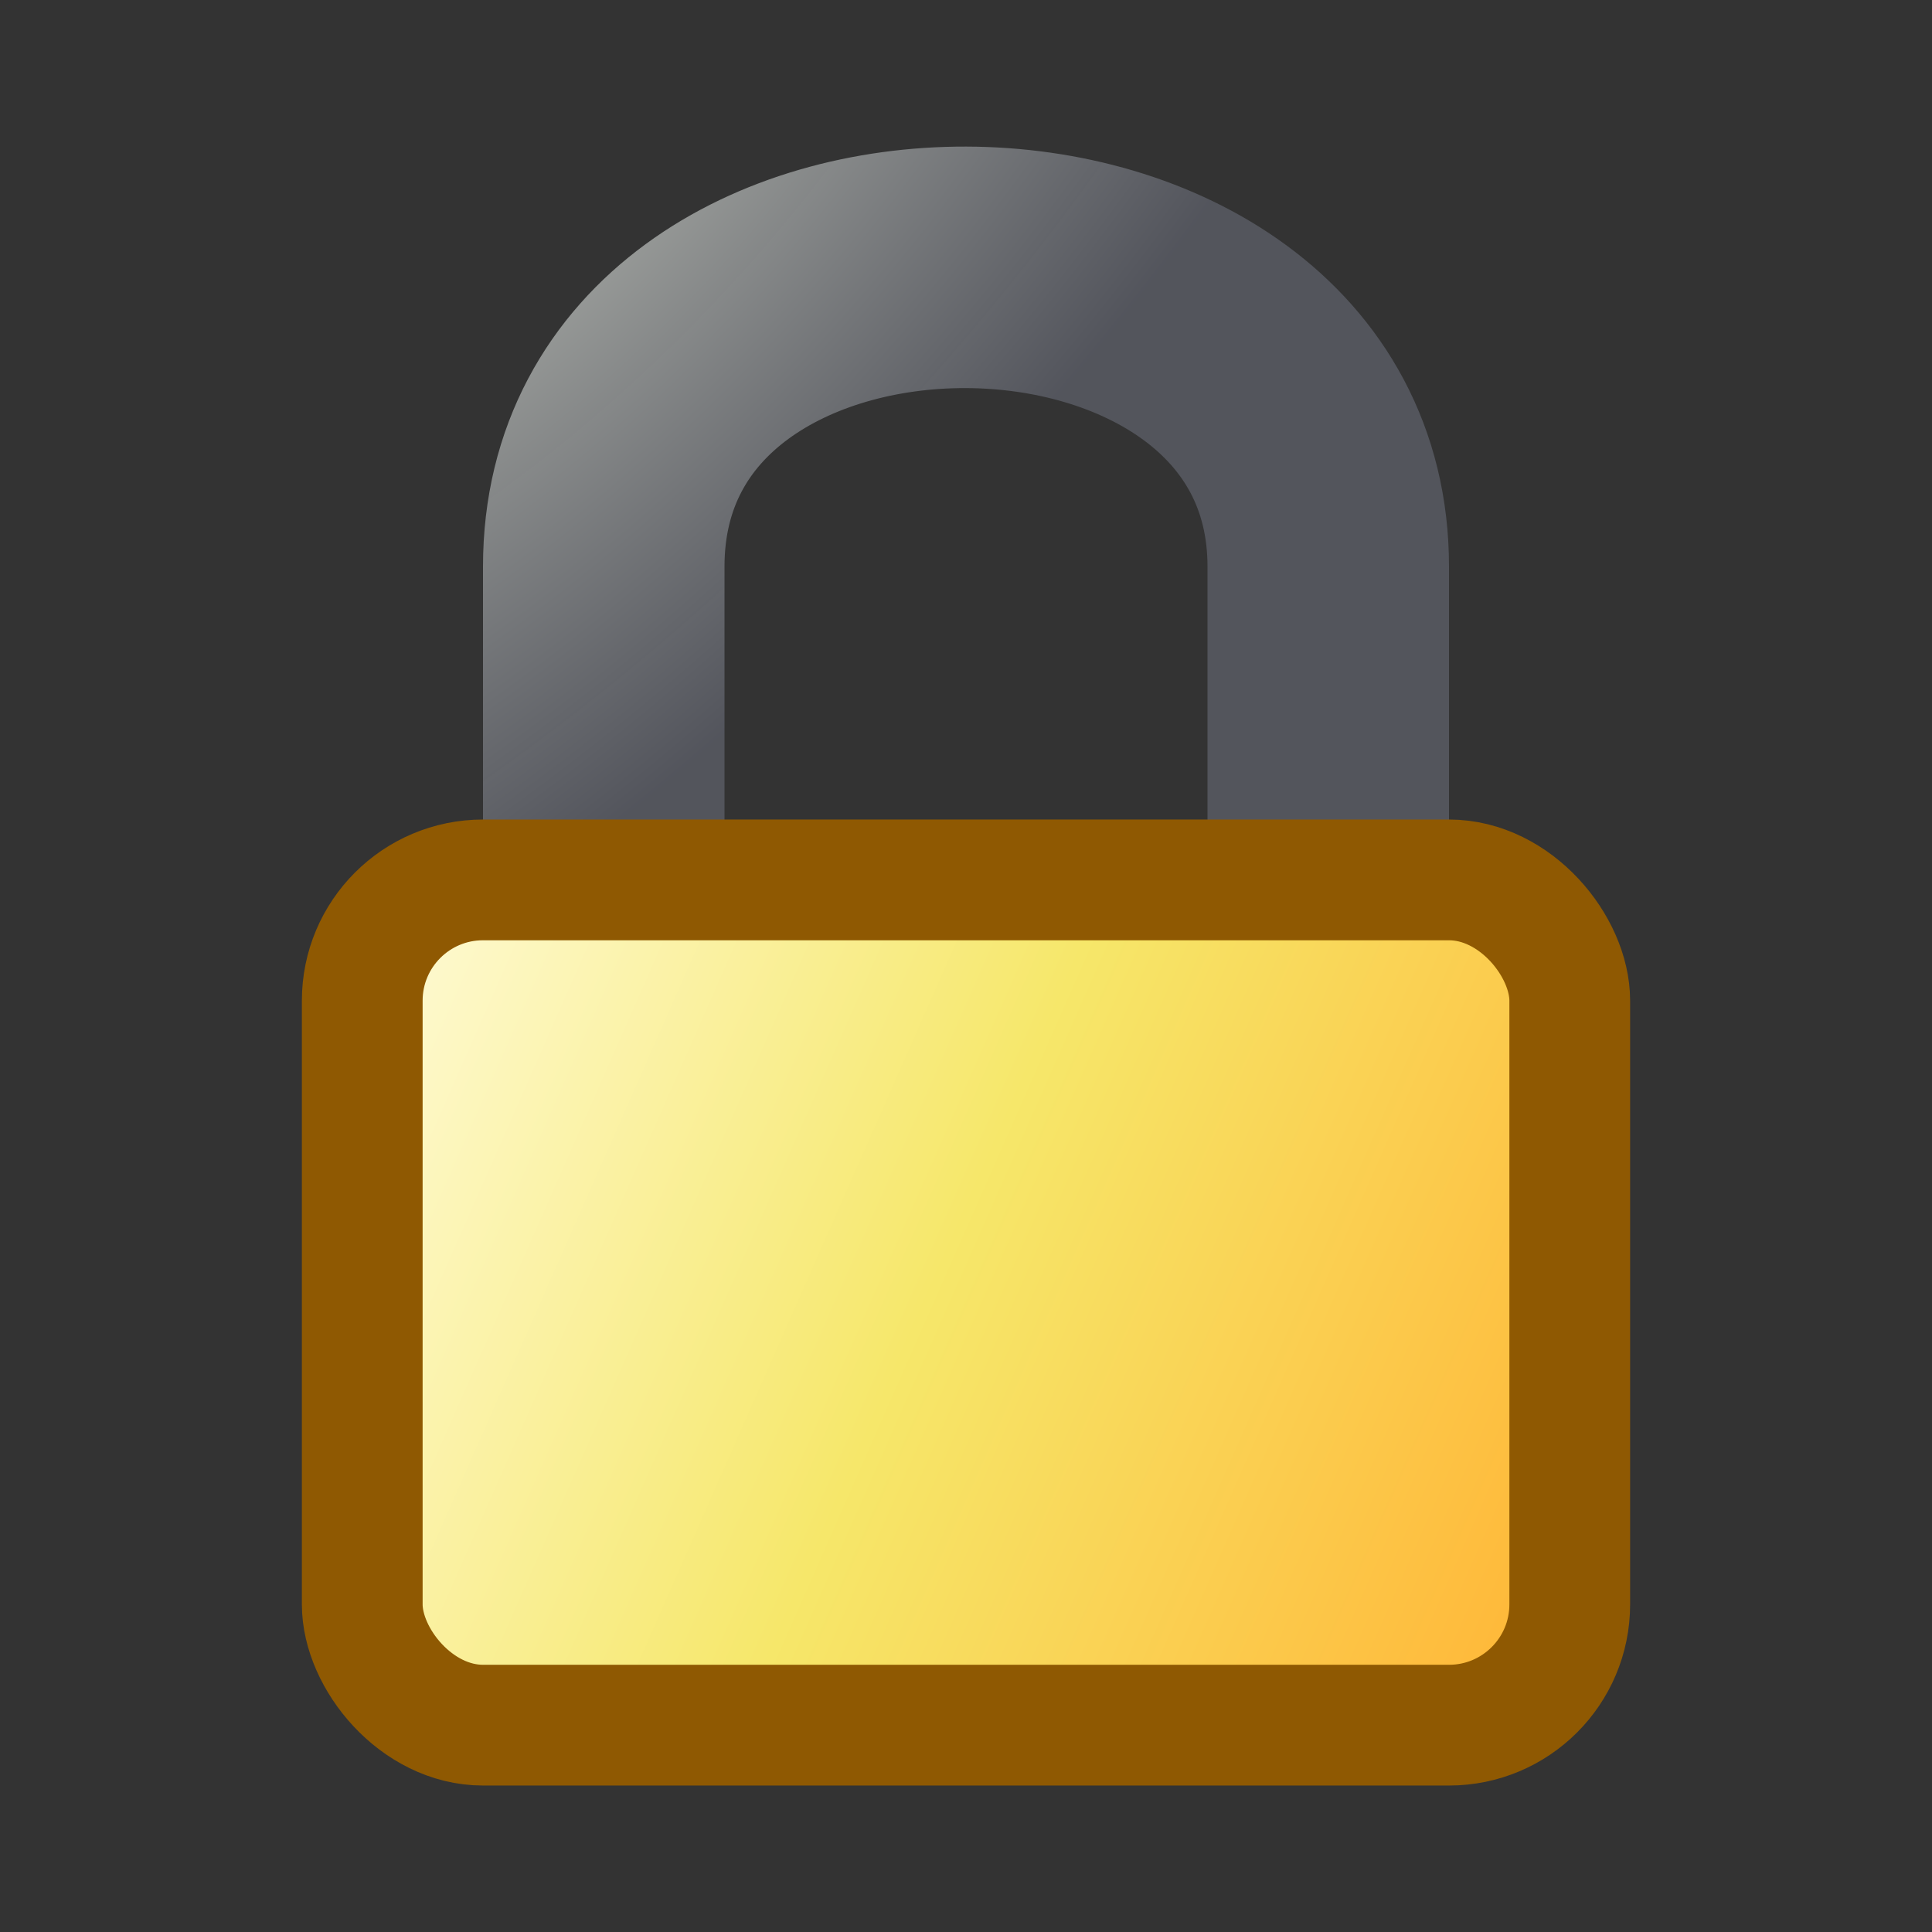 <?xml version="1.0" encoding="UTF-8" standalone="no"?>
<!-- Created with Inkscape (http://www.inkscape.org/) -->

<svg
        xmlns:dc="http://purl.org/dc/elements/1.1/"
        xmlns:cc="http://creativecommons.org/ns#"
        xmlns:rdf="http://www.w3.org/1999/02/22-rdf-syntax-ns#"
        xmlns="http://www.w3.org/2000/svg"
        xmlns:xlink="http://www.w3.org/1999/xlink"
        xmlns:sodipodi="http://sodipodi.sourceforge.net/DTD/sodipodi-0.dtd"
        xmlns:inkscape="http://www.inkscape.org/namespaces/inkscape"
        id="svg2"
        sodipodi:version="0.32"
        inkscape:version="0.48.3.1 r9886"
        width="16"
        height="16"
        sodipodi:docname="pinned.svg"
        inkscape:output_extension="org.inkscape.output.svg.inkscape"
        inkscape:export-filename="pinned.png"
        inkscape:export-xdpi="90"
        inkscape:export-ydpi="90"
        version="1.1">
    <rect width="100%" height="100%" fill="#333333" stroke="none"/>
    <defs
            id="defs5">
        <linearGradient
                id="linearGradient3824">
            <stop
                    style="stop-color:#fffcde;stop-opacity:1;"
                    offset="0"
                    id="stop3826"/>
            <stop
                    id="stop3828"
                    offset="0.502"
                    style="stop-color:#f6e76a;stop-opacity:1;"/>
            <stop
                    style="stop-color:#ffb738;stop-opacity:1;"
                    offset="1"
                    id="stop3830"/>
        </linearGradient>
        <radialGradient
                inkscape:collect="always"
                xlink:href="#linearGradient4565"
                id="radialGradient3201"
                gradientUnits="userSpaceOnUse"
                gradientTransform="matrix(1,0,0,0.333,0,25.714)"
                cx="24.714"
                cy="38.571"
                fx="24.714"
                fy="38.571"
                r="19.714"/>
        <linearGradient
                id="linearGradient4565">
            <stop
                    id="stop4567"
                    offset="0"
                    style="stop-color:#000000;stop-opacity:1;"/>
            <stop
                    id="stop4569"
                    offset="1"
                    style="stop-color:#000000;stop-opacity:0;"/>
        </linearGradient>
        <radialGradient
                inkscape:collect="always"
                xlink:href="#linearGradient3290"
                id="radialGradient3203"
                gradientUnits="userSpaceOnUse"
                cx="29.288"
                cy="15.721"
                fx="29.158"
                fy="15.756"
                r="8.902"/>
        <linearGradient
                id="linearGradient3290">
            <stop
                    id="stop3292"
                    offset="0"
                    style="stop-color:#fffcde;stop-opacity:1;"/>
            <stop
                    style="stop-color:#f6e76a;stop-opacity:1;"
                    offset="0.645"
                    id="stop3294"/>
            <stop
                    id="stop3296"
                    offset="1"
                    style="stop-color:#ffb738;stop-opacity:1;"/>
        </linearGradient>
        <radialGradient
                inkscape:collect="always"
                xlink:href="#aigrd2"
                id="radialGradient3217"
                gradientUnits="userSpaceOnUse"
                gradientTransform="matrix(1.25,0,0,1.25,-6.479,-13.372)"
                cx="25.053"
                cy="39.593"
                fx="25.053"
                fy="39.593"
                r="15.757"/>
        <radialGradient
                gradientTransform="matrix(1.25,0,0,1.25,-6.479,-13.372)"
                id="aigrd2"
                cx="25.053"
                cy="39.593"
                r="15.757"
                fx="25.053"
                fy="39.593"
                gradientUnits="userSpaceOnUse">
            <stop
                    offset="0"
                    style="stop-color:#babdb6;stop-opacity:1;"
                    id="stop8602"/>
            <stop
                    offset="1"
                    style="stop-color:#55575f;stop-opacity:0.941;"
                    id="stop8604"/>
        </radialGradient>
        <radialGradient
                inkscape:collect="always"
                xlink:href="#linearGradient3863"
                id="radialGradient3207"
                gradientUnits="userSpaceOnUse"
                gradientTransform="matrix(0.404,-0.258,0.215,0.323,3.694,-7.933)"
                cx="34.014"
                cy="29.298"
                fx="34.014"
                fy="29.298"
                r="28.82"/>
        <linearGradient
                id="linearGradient3863">
            <stop
                    id="stop3879"
                    offset="0"
                    style="stop-color:#ffffff;stop-opacity:1;"/>
            <stop
                    style="stop-color:#eeeeec;stop-opacity:1;"
                    offset="1"
                    id="stop3867"/>
        </linearGradient>
        <radialGradient
                inkscape:collect="always"
                xlink:href="#linearGradient3889"
                id="radialGradient3209"
                gradientUnits="userSpaceOnUse"
                gradientTransform="matrix(0.918,-0.592,0.369,0.572,-1.983,-9.842)"
                cx="18.35"
                cy="7.25"
                fx="18.35"
                fy="7.25"
                r="28.008"/>
        <linearGradient
                id="linearGradient3889">
            <stop
                    style="stop-color:#ffffff;stop-opacity:1;"
                    offset="0"
                    id="stop3891"/>
            <stop
                    style="stop-color:#f7f7f7;stop-opacity:1;"
                    offset="1"
                    id="stop3893"/>
        </linearGradient>
        <linearGradient
                inkscape:collect="always"
                xlink:href="#linearGradient7916"
                id="linearGradient3211"
                gradientUnits="userSpaceOnUse"
                gradientTransform="translate(-1.9043923e-7,16)"
                x1="16.875"
                y1="22.852"
                x2="27.901"
                y2="34.977"/>
        <linearGradient
                id="linearGradient7916">
            <stop
                    style="stop-color:#ffffff;stop-opacity:1;"
                    offset="0"
                    id="stop7918"/>
            <stop
                    style="stop-color:#ffffff;stop-opacity:0.34;"
                    offset="1"
                    id="stop7920"/>
        </linearGradient>
        <linearGradient
                inkscape:collect="always"
                xlink:href="#linearGradient3824"
                id="linearGradient3822"
                x1="1.425"
                y1="7.928"
                x2="12.058"
                y2="12.621"
                gradientUnits="userSpaceOnUse"/>
        <radialGradient
                inkscape:collect="always"
                xlink:href="#aigrd2"
                id="radialGradient3852"
                cx="-3.102"
                cy="1.736"
                fx="-3.102"
                fy="1.736"
                r="4"
                gradientTransform="matrix(0.953,0.901,-2.058,2.175,9.551,-0.562)"
                gradientUnits="userSpaceOnUse"/>
    </defs>
    <sodipodi:namedview
            inkscape:window-height="991"
            inkscape:window-width="1680"
            inkscape:pageshadow="2"
            inkscape:pageopacity="0.0"
            guidetolerance="10.0"
            gridtolerance="10.0"
            objecttolerance="10.0"
            borderopacity="1.0"
            bordercolor="#666666"
            pagecolor="#ffffff"
            id="base"
            inkscape:zoom="22.627417"
            inkscape:cx="10.743793"
            inkscape:cy="9.3360443"
            inkscape:window-x="1680"
            inkscape:window-y="27"
            inkscape:current-layer="svg2"
            inkscape:grid-points="true"
            inkscape:object-nodes="true"
            inkscape:guide-points="true"
            inkscape:object-points="true"
            inkscape:object-bbox="true"
            showgrid="true"
            inkscape:window-maximized="1"/>
    <g
            id="g3812"
            transform="translate(1,0.287)">
        <path
                style="fill:none;stroke:url(#radialGradient3852);stroke-width:2;stroke-linecap:butt;stroke-linejoin:miter;stroke-miterlimit:4;stroke-opacity:1;stroke-dasharray:none;fill-opacity:1"
                d="m 4,7.219 c 0,0 0,-1.757 0,-2.814 0,-3.321 6,-3.287 6,0 0,1.236 0,2.595 0,2.595"
                id="path4564"
                inkscape:connector-curvature="0"
                sodipodi:nodetypes="cssc"/>
        <rect
                ry="1"
                rx="1"
                style="fill:url(#linearGradient3822);fill-opacity:1;stroke:#8f5902;stroke-width:1;stroke-linecap:round;stroke-linejoin:round;stroke-miterlimit:4;stroke-opacity:1;stroke-dasharray:none"
                id="rect4562"
                width="10"
                height="7"
                x="2"
                y="7"/>
    </g>
</svg>
